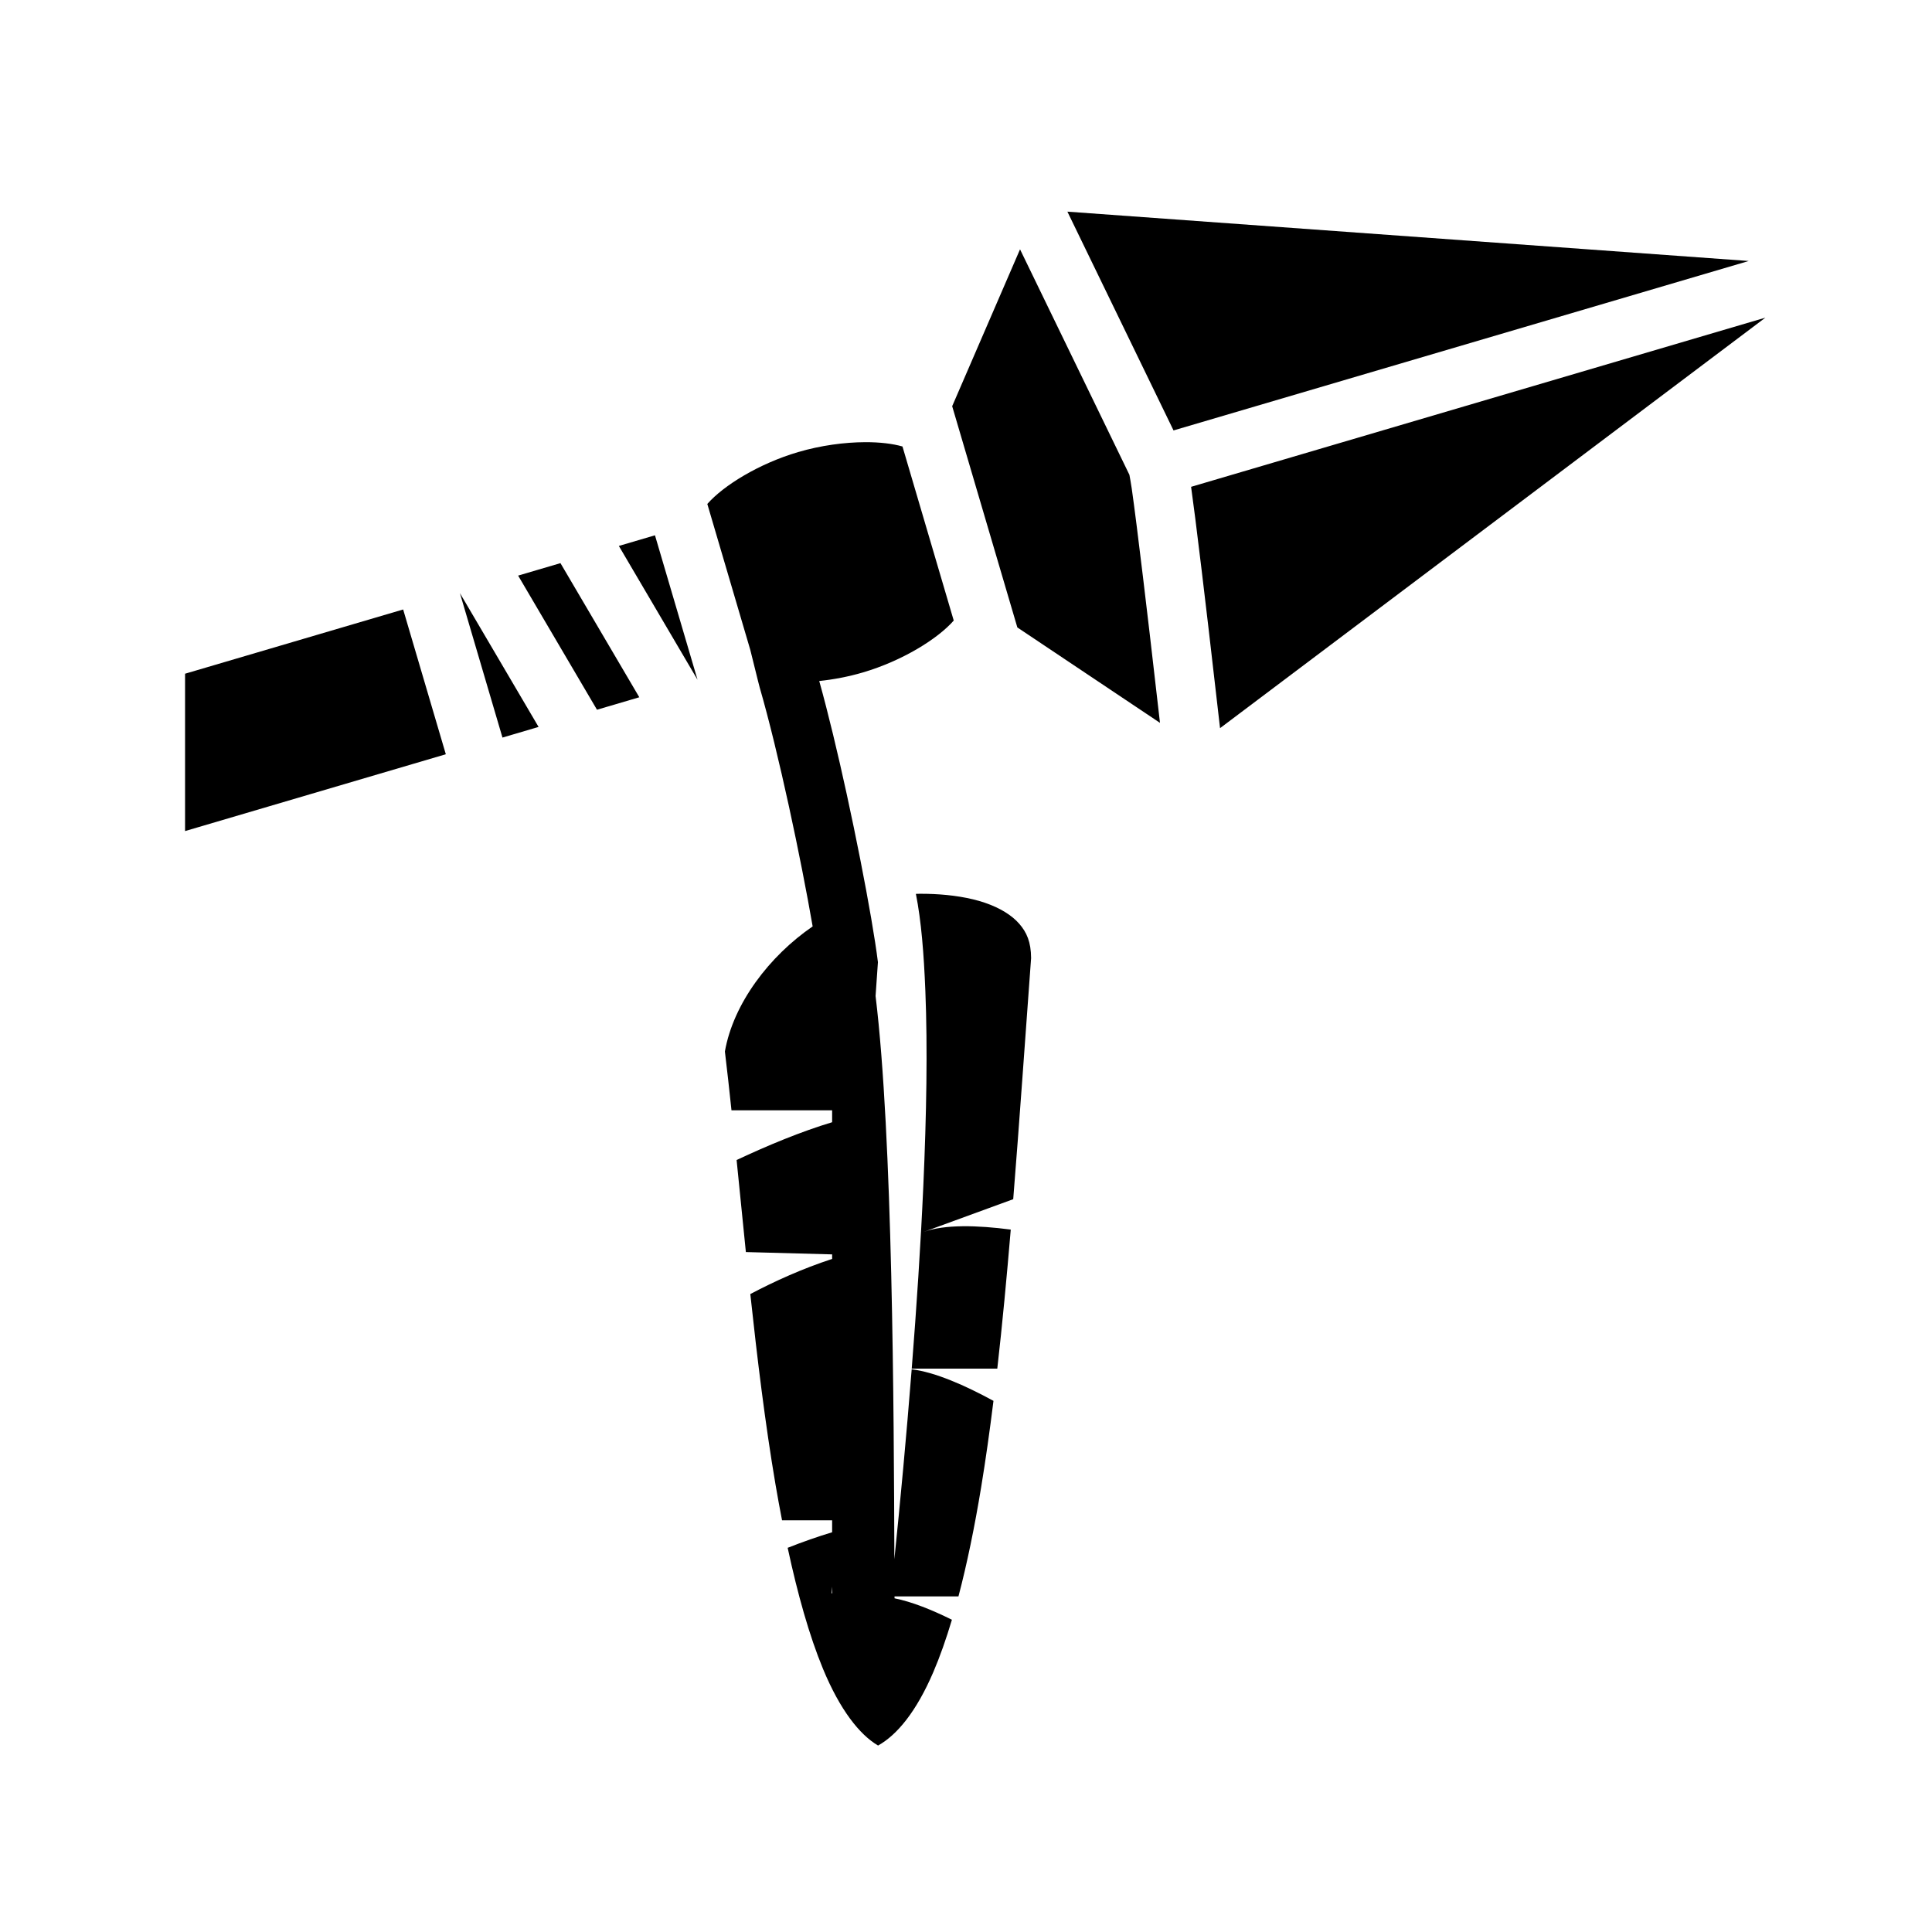 <svg xmlns="http://www.w3.org/2000/svg" width="100%" height="100%" viewBox="0 0 588.8 588.8"><path fill="currentColor" d="M325.302 64.502l32.344 66.677 175.3-51.64z m-14.435 11.484l-20.68 47.81 19.86 67.42 43.472 29.08c-0.916-8.018-1.956-17.097-3.118-27.02-1.375-11.736-2.797-23.634-3.967-32.884-0.585-4.625-1.108-8.594-1.523-11.508-0.25-1.746-0.57-3.376-0.713-4.183z m227.162 20.82l-175.03 51.56c0.39 2.816 0.802 5.893 1.293 9.768 1.182 9.354 2.61 21.283 3.988 33.047 1.323 11.293 2.573 22.202 3.544 30.734zM263.65 134.76c-6.24 0.025-13.473 0.972-20.428 3.02-11.938 3.518-22.76 10.203-27.66 15.81l13.1 44.476c2.87 11.482 2.604 10.575 2.87 11.482 2.818 9.697 6.008 22.917 8.913 36.233 2.86 13.107 5.446 26.318 7.22 36.552-13.247 9.09-24.188 23.53-26.744 38.123 0.69 5.675 1.35 11.72 2.006 17.922h30.673v3.634c-9.414 2.836-19.547 7.026-29.11 11.52 0.913 9.088 1.844 18.49 2.823 28.048l26.287 0.71v1.38c-9.125 3-17.414 6.747-24.935 10.707 2.117 19.663 4.532 39.527 7.668 57.978 0.634 3.734 1.31 7.38 2.005 10.977h15.263v3.644c-4.406 1.325-8.954 2.92-13.55 4.74 3.035 14.105 6.587 26.78 10.76 36.87 5.163 12.488 11.142 20.07 16.792 23.388 5.82-3.26 11.65-10.323 16.813-22.328 2.033-4.728 3.926-10.103 5.69-16.01-6.104-3.028-12.2-5.475-17.487-6.53v-0.577h19.48c2.62-9.95 4.923-21.155 6.923-33.305 1.375-8.353 2.614-17.154 3.75-26.297-8.626-4.698-17.73-8.72-24.926-9.625-1.62 20.566-3.478 40.367-5.275 57.89-0.163-45.778-0.49-128.767-5.73-171.644l0.718-10.312c-0.437-3.55-1.145-8.11-2.062-13.436-1.834-10.648-4.504-24.285-7.463-37.853-2.683-12.3-5.59-24.478-8.362-34.4 4.334-0.454 8.886-1.308 13.33-2.618 11.94-3.517 22.76-10.2 27.66-15.81L275.04 136.072c-2.99-0.86-6.915-1.33-11.388-1.313z m-64.04 28.378l-11.007 3.242 23.973 40.776z m-28.802 8.485l-12.9 3.798 24.03 40.878 12.897-3.8z m-30.64 9.142l12.966 44.018 11.006-3.242z m-17.3 4.98L56.4 205.324v47.954l79.47-23.41z m157.483 86.643c-0.412 0.002-0.814 0.022-1.223 0.03 1.646 8.285 2.425 18.16 2.887 29.61 0.697 17.265 0.347 37.753-0.62 59.405-0.814 18.193-2.077 37.166-3.534 55.674h26.076c1.538-13.55 2.874-27.78 4.103-42.377-10.106-1.324-20.122-1.633-26.58 0.727l27.33-9.99c1.933-24.034 3.634-48.887 5.45-73.48-0.03-4.927-1.356-7.864-3.6-10.444-2.273-2.612-5.852-4.834-10.472-6.413-4.618-1.578-10.173-2.406-15.696-2.658-1.38-0.063-2.76-0.09-4.12-0.084z m-26.75 211.17v2.03l-0.207-0.022c0.067-0.628 0.14-1.37 0.207-2.008z" /></svg>
